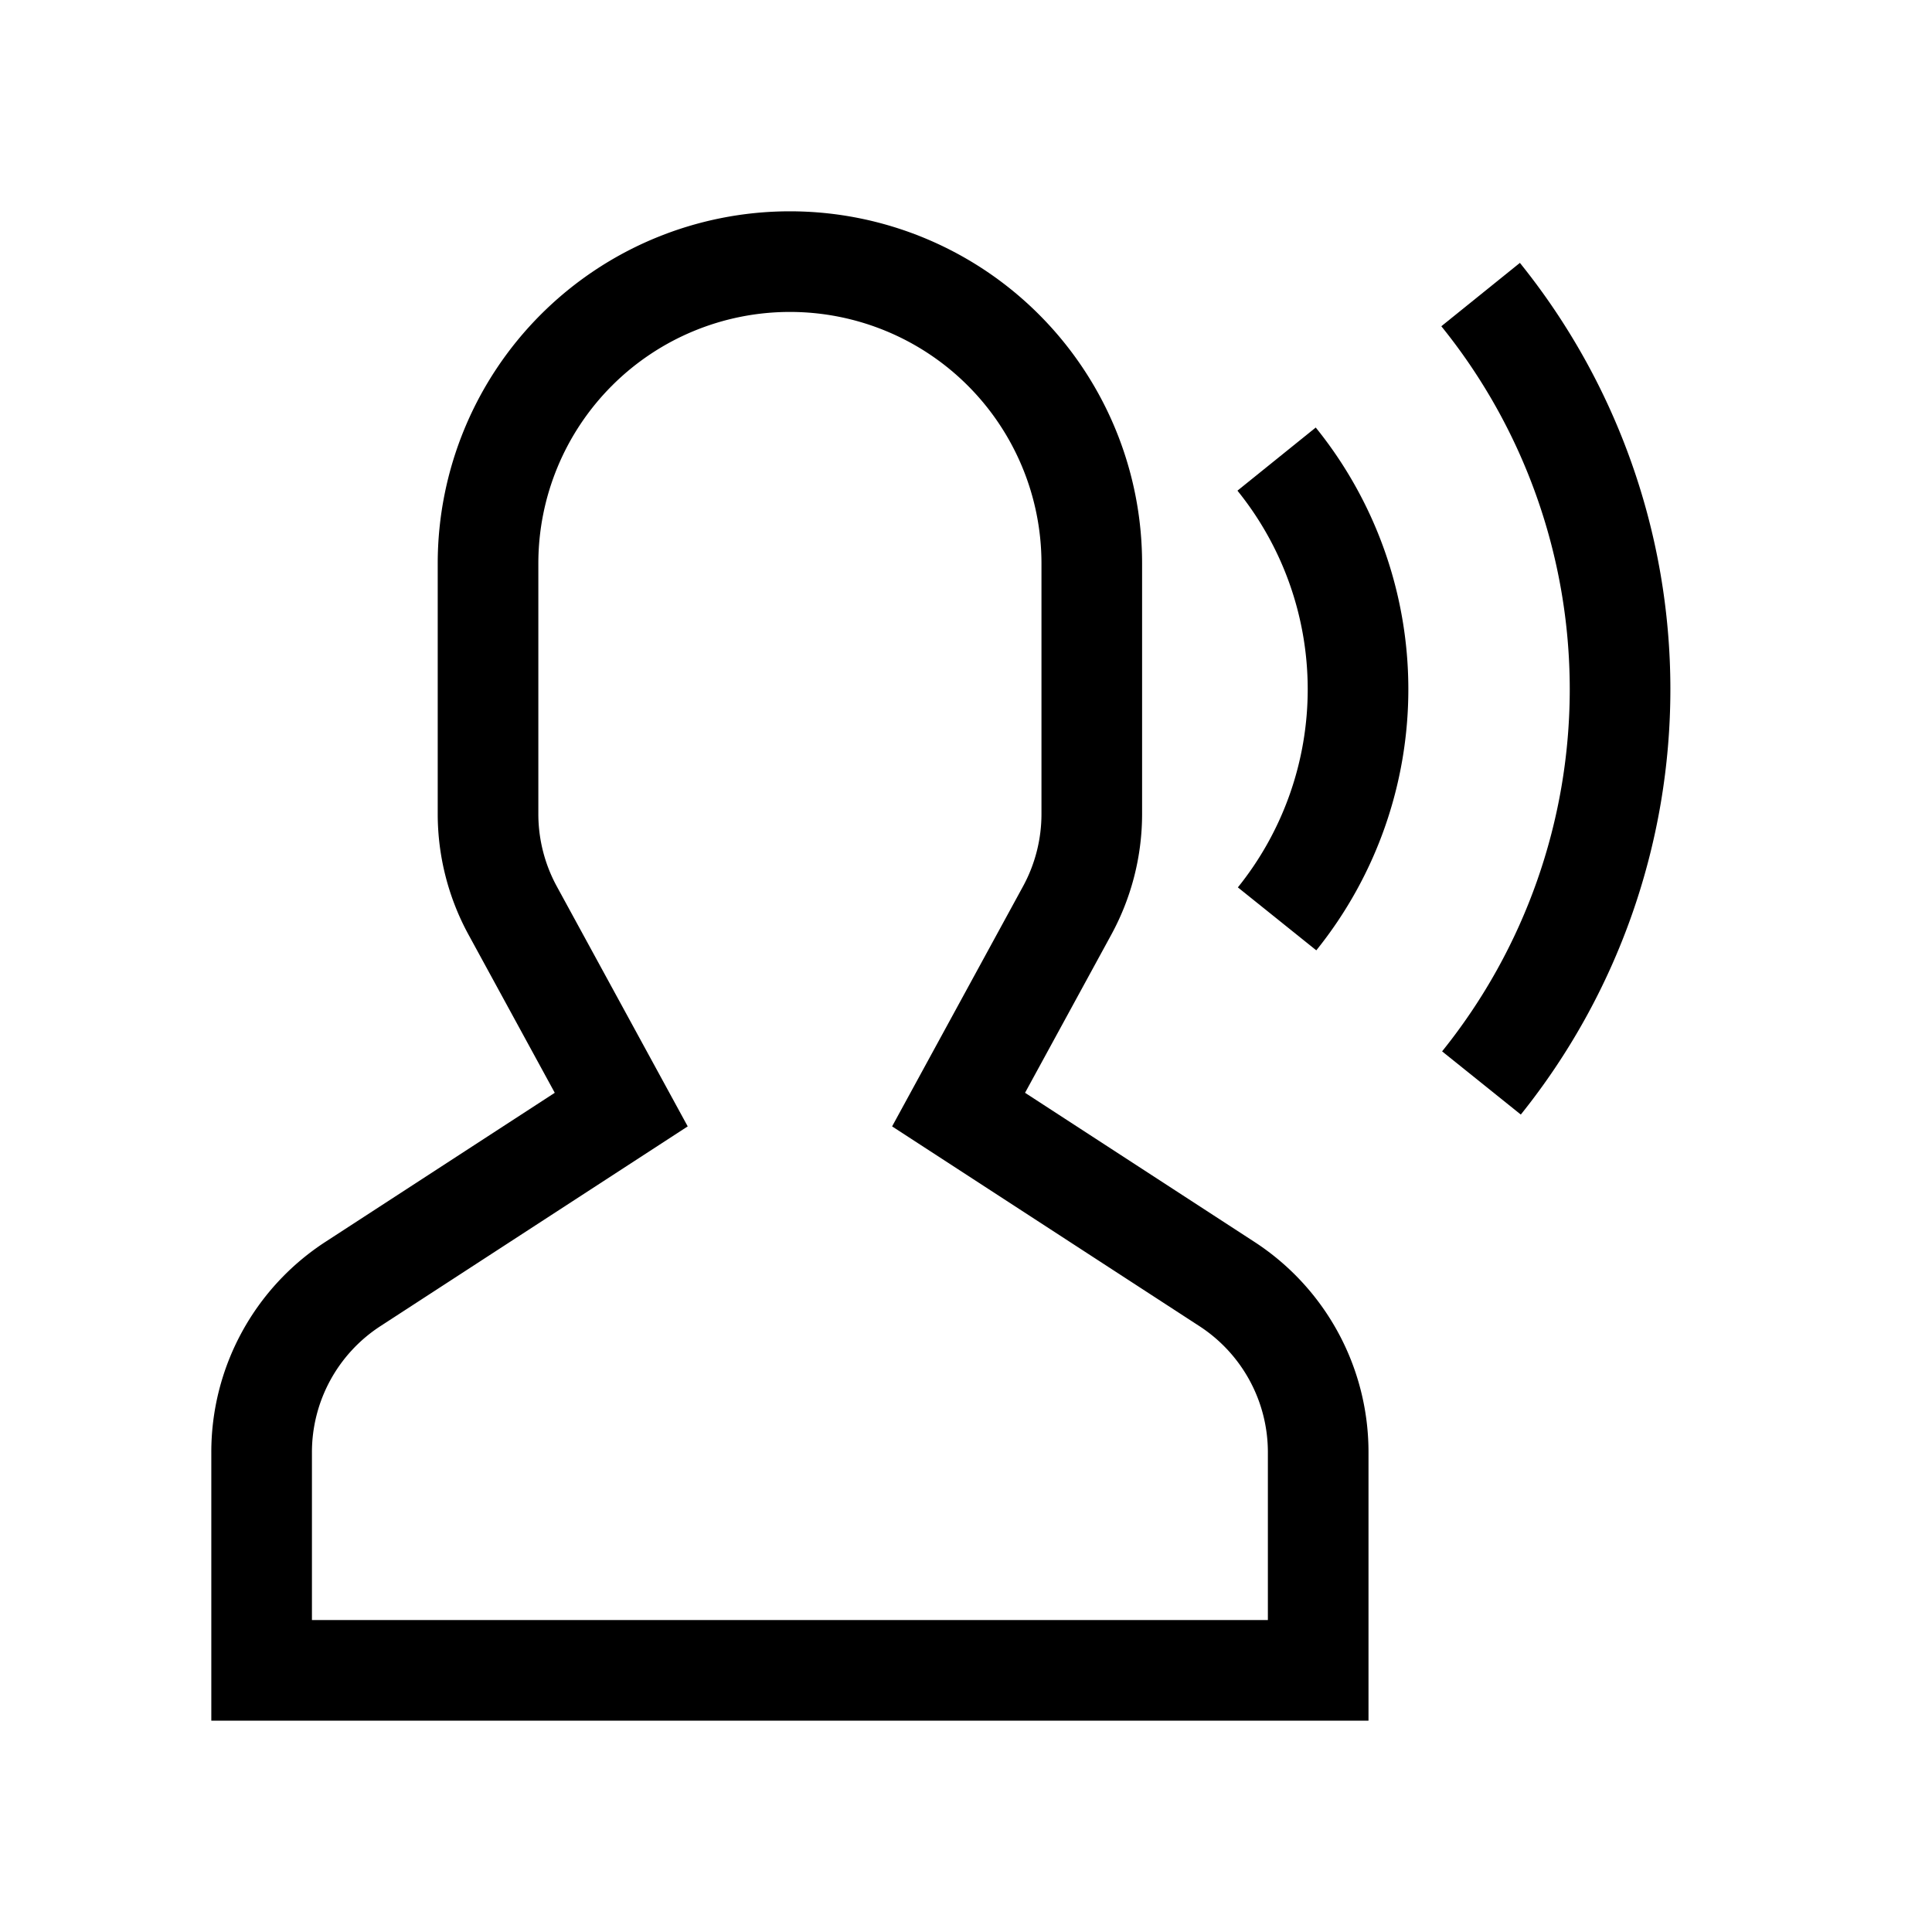<svg xmlns="http://www.w3.org/2000/svg" width="100%" height="100%" viewBox="-51.2 -51.2 614.4 614.4"><path fill="currentColor" d="M342.322 104.837A100.443 100.443 0 01342.457 231l24.943 20.02a132.373 132.373 0 00-.178-166.261zM432.147 32.4l-24.989 20.15a183.6 183.6 0 01.248 230.594l25.03 20.1a216.053 216.053 0 00-.289-270.844z" class="ci-primary"/><path fill="currentColor" d="M347.6 343.656l-72.822-47.334 27.455-50.334A80.23 80.23 0 00312 207.681V128a112 112 0 00-224 0v79.681a80.236 80.236 0 009.768 38.308l27.455 50.333L52.4 343.656A79.725 79.725 0 0016 410.732V496h368v-85.268a79.725 79.725 0 00-36.4-67.076zM352 464H48v-53.268a47.836 47.836 0 0121.841-40.246l97.661-63.48-41.641-76.34A48.146 48.146 0 01120 207.681V128a80 80 0 01160 0v79.681a48.139 48.139 0 01-5.861 22.984L232.5 307.007l97.662 63.479A47.838 47.838 0 01352 410.732z" class="ci-primary"/></svg>